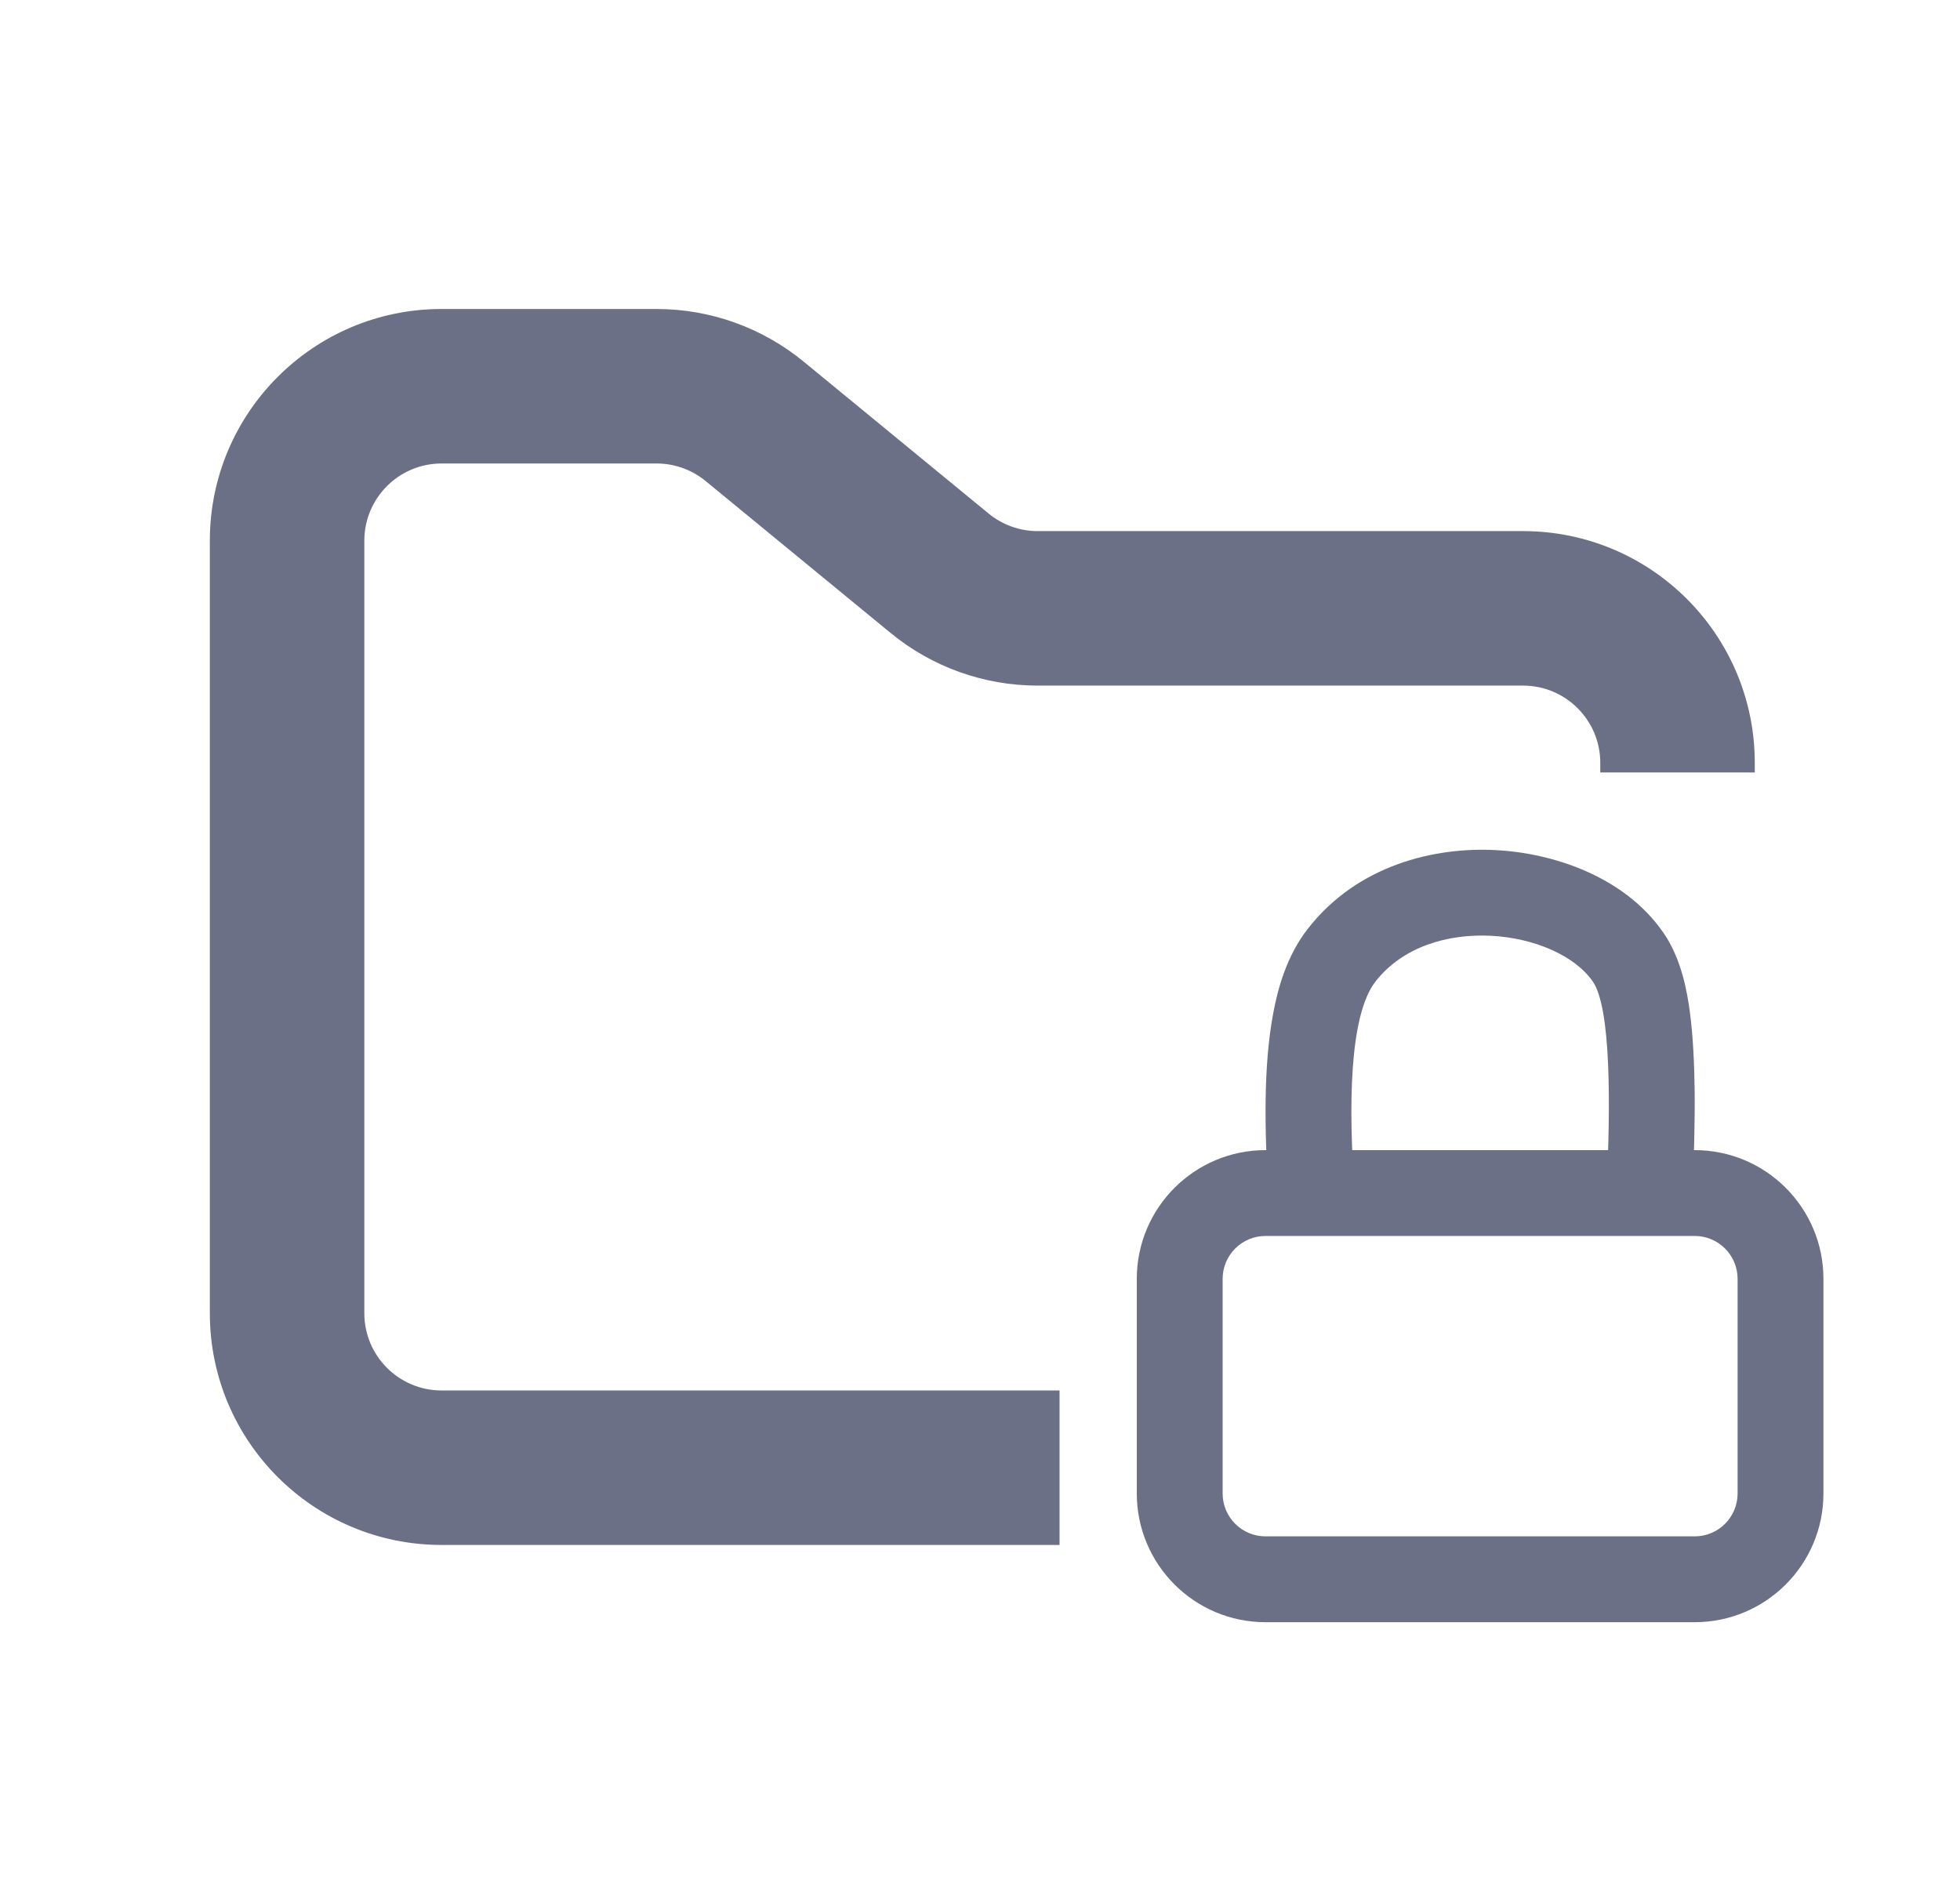 <svg width="34" height="33" viewBox="0 0 34 33" fill="none" xmlns="http://www.w3.org/2000/svg">
<path fill-rule="evenodd" clip-rule="evenodd" d="M21.953 19.951H29.398C30.631 19.951 31.631 20.951 31.631 22.184V25.907C31.631 27.14 30.631 28.14 29.398 28.14H21.953C20.72 28.14 19.72 27.14 19.72 25.907V22.184C19.72 20.951 20.72 19.951 21.953 19.951ZM21.953 21.44C21.542 21.44 21.209 21.773 21.209 22.184V25.907C21.209 26.318 21.542 26.651 21.953 26.651H29.398C29.809 26.651 30.142 26.318 30.142 25.907V22.184C30.142 21.773 29.809 21.44 29.398 21.44H21.953Z" fill="#6C7086"/>
<path fill-rule="evenodd" clip-rule="evenodd" d="M28.854 16.178C28.173 15.195 26.927 14.796 25.939 14.746C24.896 14.693 23.556 14.996 22.687 16.111C22.318 16.583 22.163 17.158 22.084 17.59C21.997 18.059 21.962 18.573 21.955 19.069C21.947 19.6 21.969 20.158 22.007 20.695H23.5C23.39 19.214 23.401 17.616 23.861 17.026C24.803 15.817 27.002 16.12 27.63 17.026C27.944 17.48 27.944 19.145 27.865 20.695H29.356C29.385 20.101 29.403 19.484 29.397 18.916C29.391 18.444 29.369 17.97 29.314 17.555C29.269 17.222 29.174 16.64 28.854 16.178Z" fill="#6C7086"/>
<path fill-rule="evenodd" clip-rule="evenodd" d="M7.66 5.36C5.44 5.36 3.64 7.16 3.64 9.38V22.78C3.64 25 5.44 26.8 7.66 26.8H18.38V24.12H7.66C6.92 24.12 6.32 23.52 6.32 22.78V9.38C6.32 8.64 6.92 8.04 7.66 8.04H11.39C11.7 8.04 12.001 8.148 12.241 8.345L15.448 10.979C16.167 11.57 17.069 11.893 18 11.893H26.42C27.16 11.893 27.76 12.493 27.76 13.233V13.4H30.44V13.233C30.44 11.012 28.64 9.213 26.42 9.213H18C17.689 9.213 17.389 9.105 17.149 8.908L13.942 6.274C13.223 5.683 12.321 5.36 11.39 5.36H7.66Z" fill="#6C7086"/>
</svg>
